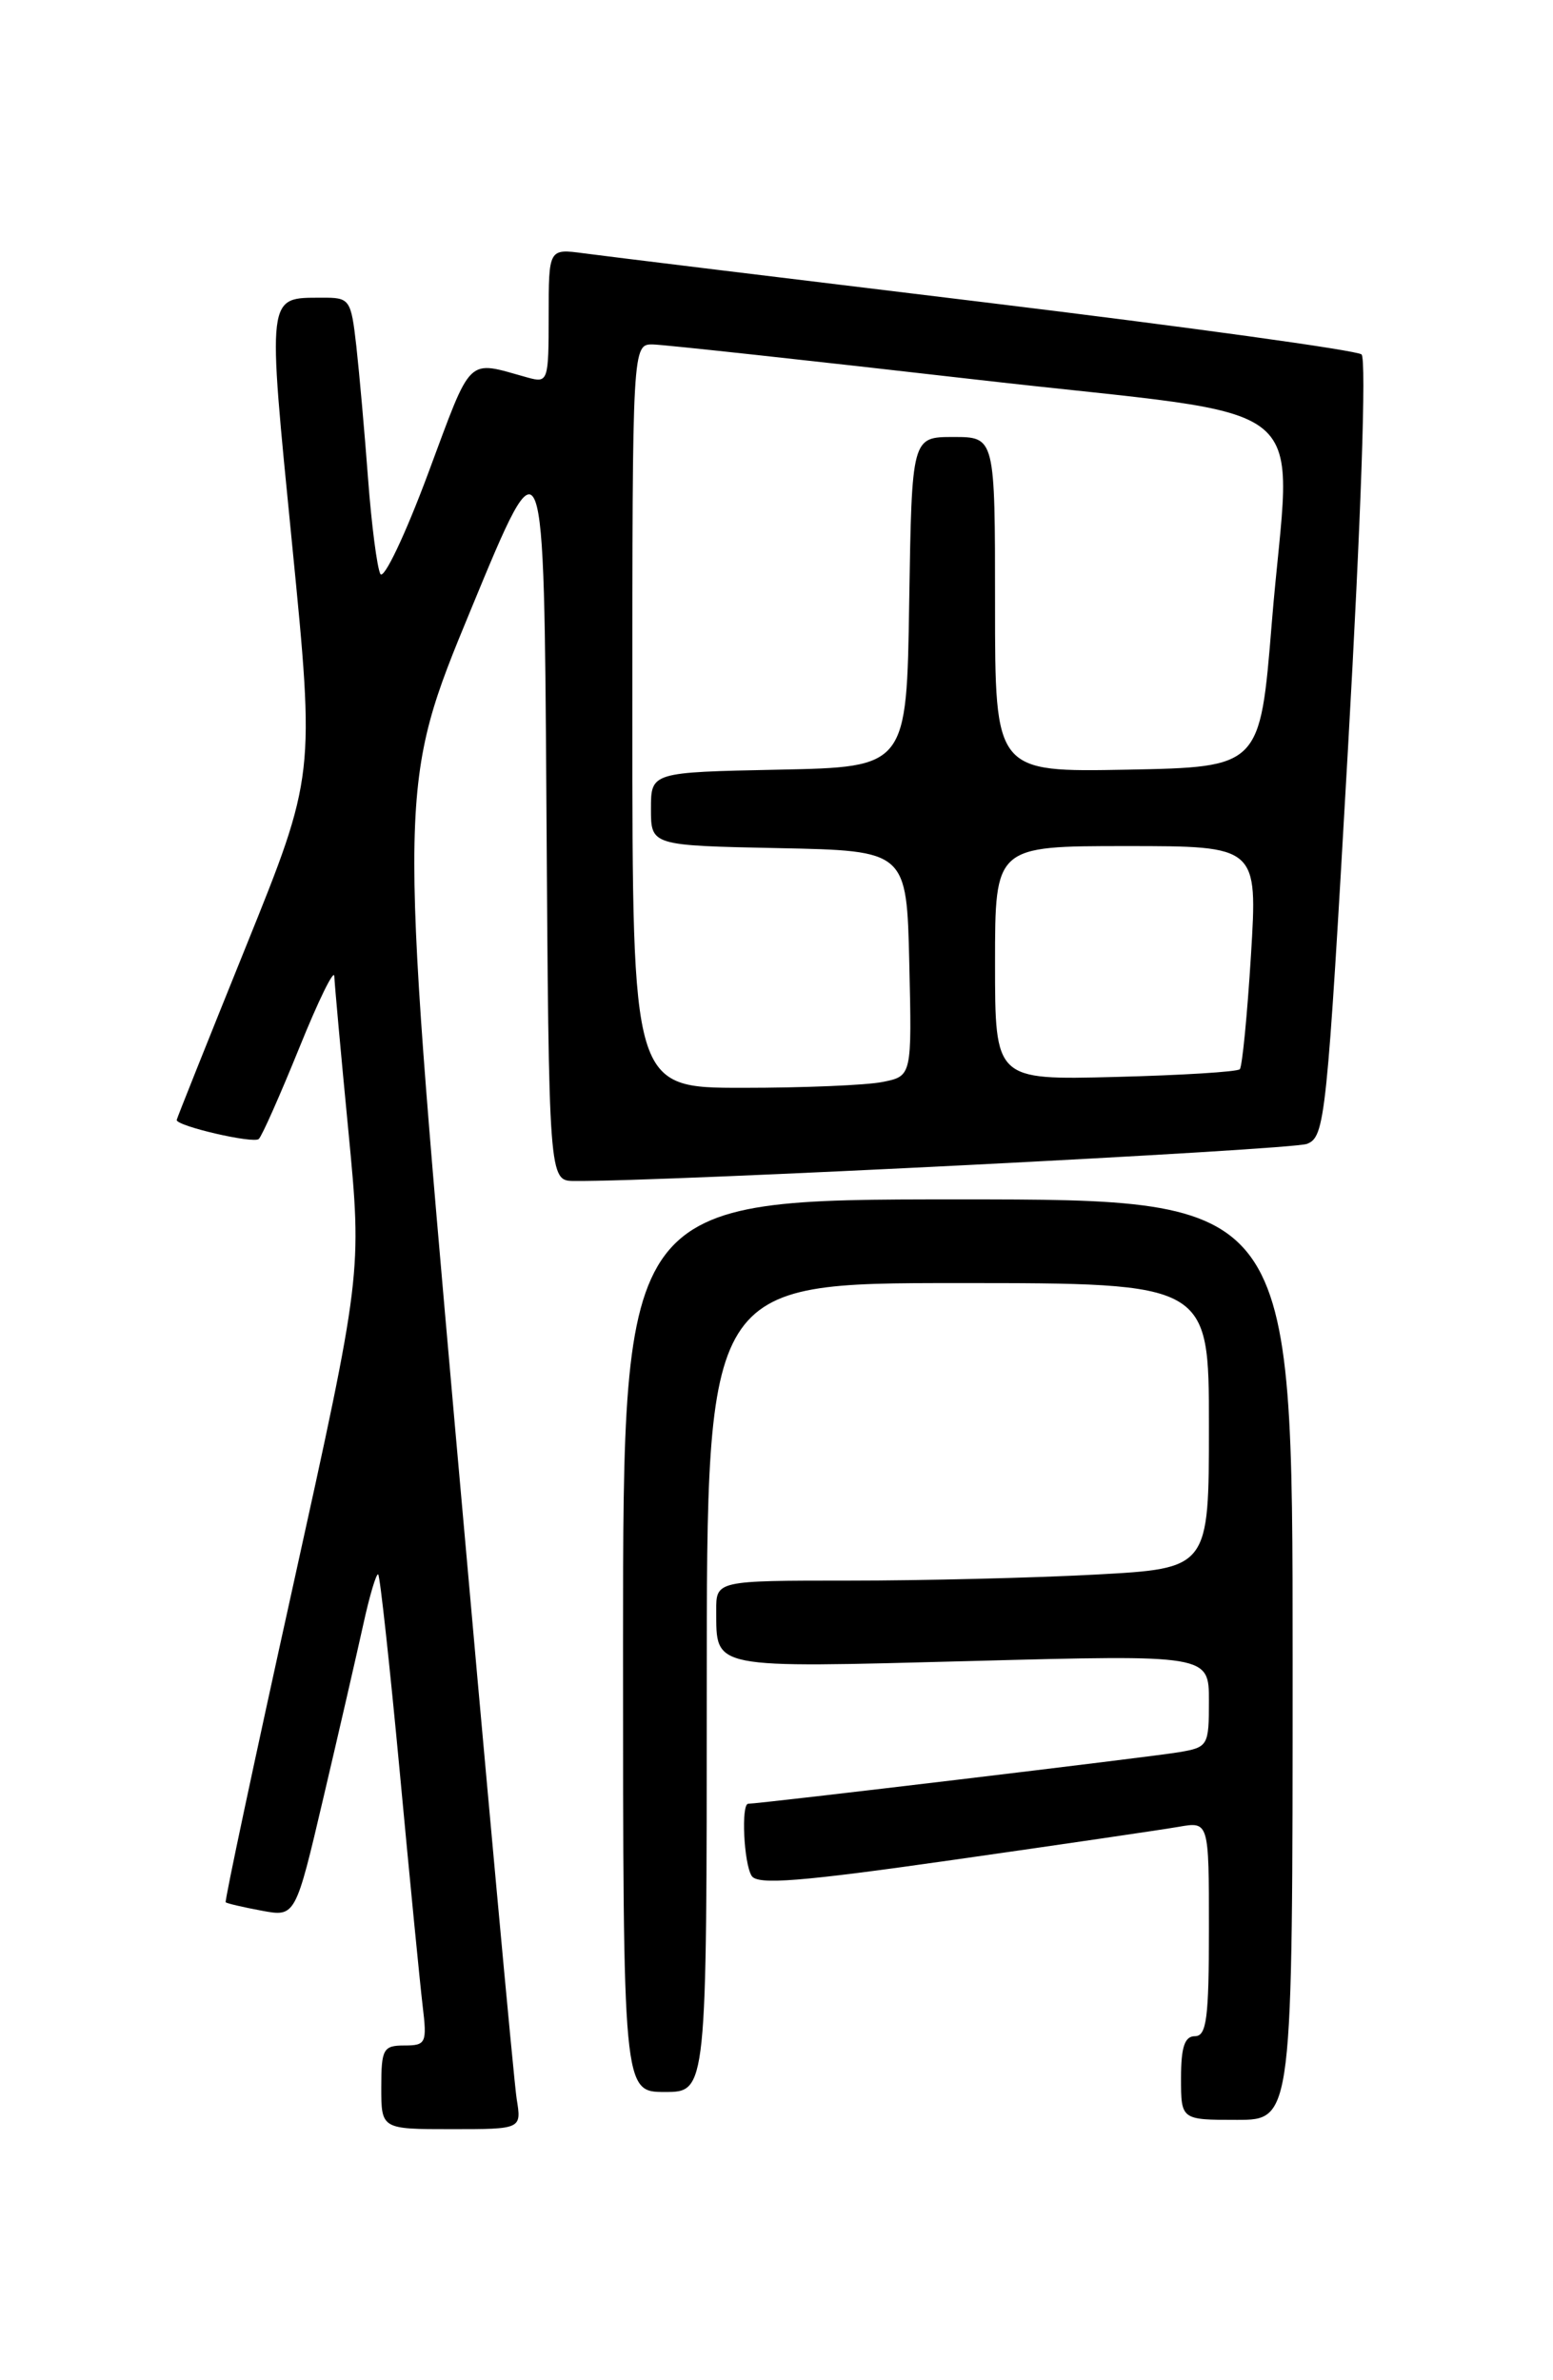 <?xml version="1.0" encoding="UTF-8" standalone="no"?>
<!DOCTYPE svg PUBLIC "-//W3C//DTD SVG 1.1//EN" "http://www.w3.org/Graphics/SVG/1.1/DTD/svg11.dtd" >
<svg xmlns="http://www.w3.org/2000/svg" xmlns:xlink="http://www.w3.org/1999/xlink" version="1.1" viewBox="0 0 167 256">
 <g >
 <path fill="currentColor"
d=" M 55.56 225.75 C 55.27 223.96 52.29 191.44 48.93 153.48 C 42.83 84.45 42.83 84.45 50.67 65.48 C 58.50 46.50 58.50 46.50 58.76 86.75 C 59.02 127.00 59.02 127.00 61.76 127.02 C 71.29 127.11 138.87 123.68 140.54 123.03 C 142.49 122.27 142.68 120.46 144.95 80.57 C 146.36 55.76 146.95 38.59 146.41 38.12 C 145.91 37.68 127.72 35.17 106.00 32.53 C 84.28 29.90 64.81 27.52 62.75 27.24 C 59.00 26.74 59.00 26.74 59.00 33.98 C 59.00 41.02 58.93 41.21 56.75 40.61 C 50.08 38.76 50.84 38.03 46.03 50.94 C 43.57 57.55 41.26 62.40 40.90 61.73 C 40.55 61.05 39.95 56.45 39.58 51.50 C 39.21 46.55 38.64 40.14 38.32 37.25 C 37.74 32.16 37.63 32.00 34.61 32.02 C 28.66 32.04 28.73 31.40 31.41 58.53 C 33.87 83.42 33.87 83.42 26.44 101.82 C 22.35 111.95 19.00 120.33 19.00 120.46 C 19.00 121.12 27.29 123.04 27.83 122.50 C 28.19 122.15 30.14 117.73 32.19 112.68 C 34.23 107.63 35.92 104.17 35.95 105.00 C 35.98 105.83 36.66 113.35 37.47 121.72 C 38.93 136.94 38.93 136.94 31.49 170.66 C 27.39 189.20 24.14 204.47 24.27 204.60 C 24.40 204.72 26.14 205.13 28.14 205.50 C 31.77 206.18 31.77 206.18 34.78 193.34 C 36.44 186.28 38.36 177.91 39.06 174.74 C 39.75 171.58 40.48 169.15 40.67 169.34 C 40.87 169.54 41.91 179.10 42.99 190.60 C 44.06 202.09 45.17 213.41 45.45 215.75 C 45.93 219.74 45.81 220.00 43.48 220.00 C 41.21 220.00 41.00 220.38 41.00 224.50 C 41.00 229.00 41.00 229.00 48.55 229.00 C 56.09 229.00 56.09 229.00 55.56 225.75 Z  M 139.00 178.50 C 139.00 129.00 139.00 129.00 103.00 129.00 C 67.00 129.00 67.00 129.00 67.00 177.00 C 67.00 225.00 67.00 225.00 71.50 225.00 C 76.00 225.00 76.00 225.00 76.00 181.50 C 76.00 138.00 76.00 138.00 103.00 138.00 C 130.00 138.00 130.00 138.00 130.00 153.35 C 130.00 168.69 130.00 168.69 117.84 169.35 C 111.16 169.71 99.23 170.00 91.34 170.00 C 77.00 170.00 77.00 170.00 77.02 173.25 C 77.05 179.55 76.24 179.39 104.41 178.65 C 130.00 177.97 130.00 177.97 130.00 182.94 C 130.00 187.77 129.91 187.93 126.75 188.46 C 123.90 188.95 81.66 194.00 80.46 194.00 C 79.68 194.00 79.98 200.43 80.83 201.76 C 81.46 202.75 86.04 202.39 102.56 200.03 C 114.08 198.39 124.96 196.79 126.75 196.48 C 130.00 195.91 130.00 195.91 130.00 207.45 C 130.00 217.05 129.75 219.00 128.50 219.00 C 127.39 219.00 127.00 220.17 127.00 223.50 C 127.00 228.00 127.00 228.00 133.00 228.00 C 139.00 228.00 139.00 228.00 139.00 178.50 Z  M 68.00 77.00 C 68.00 37.00 68.00 37.00 70.25 37.05 C 71.49 37.08 87.12 38.78 105.00 40.83 C 142.79 45.17 138.80 41.88 136.76 67.00 C 135.50 82.50 135.50 82.50 121.25 82.78 C 107.00 83.05 107.00 83.05 107.00 65.03 C 107.00 47.00 107.00 47.00 102.52 47.00 C 98.05 47.00 98.05 47.00 97.77 64.75 C 97.50 82.50 97.50 82.50 83.75 82.78 C 70.00 83.06 70.00 83.06 70.00 87.00 C 70.00 90.94 70.00 90.94 83.75 91.22 C 97.50 91.50 97.50 91.50 97.78 103.62 C 98.06 115.74 98.06 115.74 94.90 116.37 C 93.17 116.72 86.41 117.00 79.88 117.00 C 68.00 117.00 68.00 117.00 68.00 77.00 Z  M 107.00 103.58 C 107.00 91.00 107.00 91.00 121.12 91.00 C 135.24 91.00 135.24 91.00 134.52 102.75 C 134.12 109.21 133.58 114.72 133.32 115.00 C 133.05 115.28 127.03 115.65 119.92 115.83 C 107.00 116.16 107.00 116.16 107.00 103.58 Z "/>
</g>
</svg>